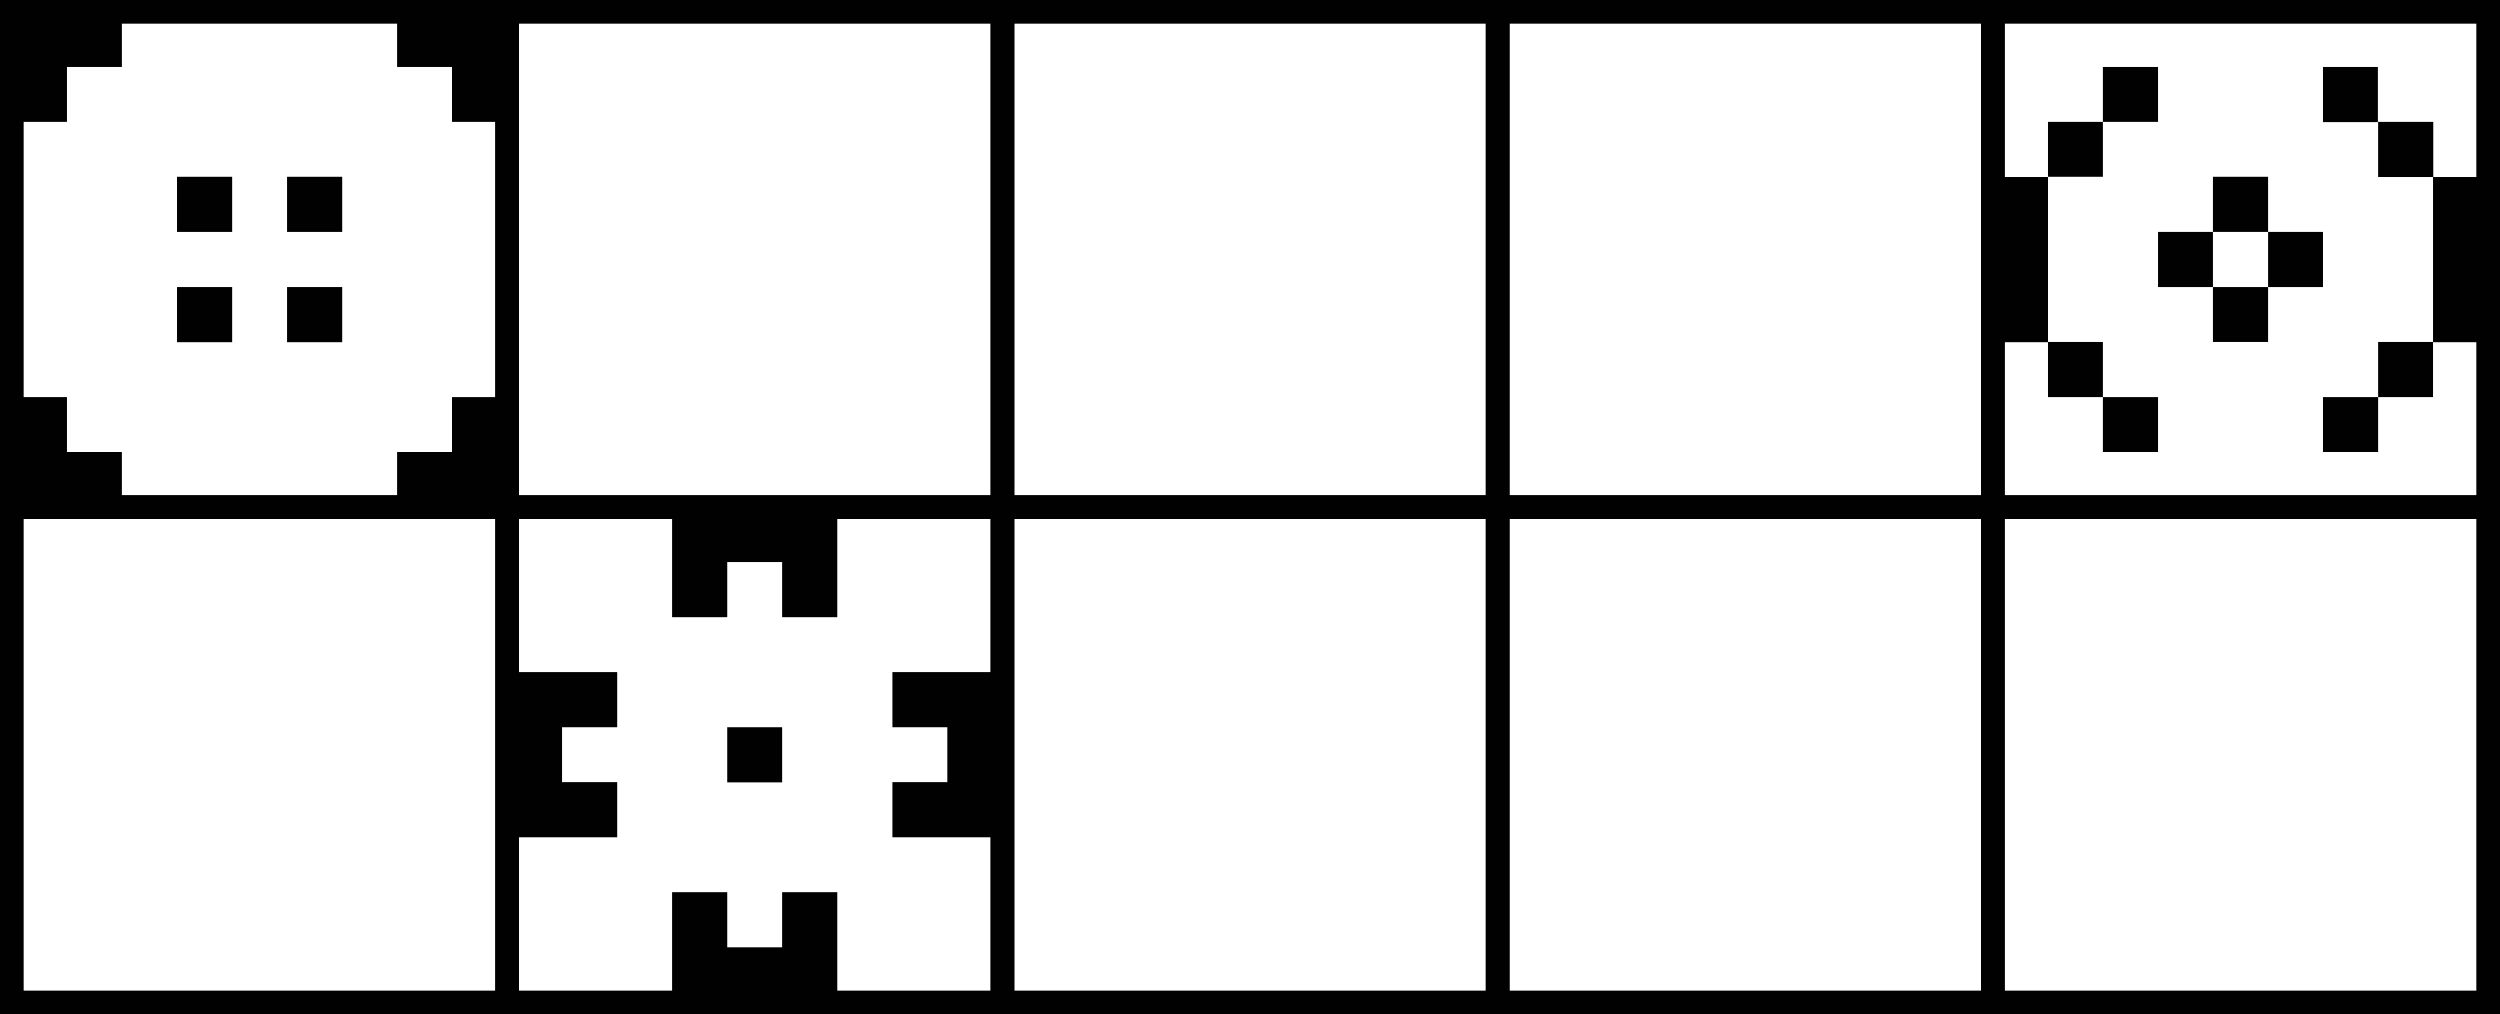 <svg xmlns="http://www.w3.org/2000/svg" viewBox="0 0 105.64 42.86"><defs><style>.cls-1{fill:#010101;}.cls-2{fill:none;stroke:#010101;stroke-miterlimit:10;}</style></defs><g id="Layer_2" data-name="Layer 2"><g id="Layer_1-2" data-name="Layer 1"><polygon class="cls-1" points="2.83 2.83 5.15 2.83 5.15 0.5 0.5 0.5 0.5 5.15 2.83 5.15 2.83 2.83"/><polygon class="cls-1" points="2.83 16.78 0.5 16.78 0.5 21.43 5.15 21.43 5.15 19.1 2.83 19.1 2.83 16.78"/><polygon class="cls-1" points="19.1 19.1 16.78 19.1 16.78 21.43 21.43 21.43 21.43 16.78 19.1 16.78 19.1 19.1"/><polygon class="cls-1" points="16.78 0.5 16.78 2.83 19.1 2.83 19.1 5.15 21.43 5.15 21.43 0.5 16.78 0.5"/><rect class="cls-1" x="7.48" y="7.47" width="2.33" height="2.33"/><rect class="cls-1" x="12.13" y="7.47" width="2.33" height="2.33"/><rect class="cls-1" x="12.13" y="12.13" width="2.33" height="2.33"/><rect class="cls-1" x="7.48" y="12.13" width="2.33" height="2.33"/><polygon class="cls-1" points="33.05 40.03 30.73 40.03 30.73 37.7 28.4 37.7 28.4 42.35 35.38 42.35 35.38 37.7 33.05 37.7 33.05 40.03"/><polygon class="cls-1" points="28.4 26.08 30.73 26.08 30.73 23.75 33.05 23.75 33.05 26.08 35.38 26.08 35.38 21.43 28.4 21.43 28.4 26.08"/><polygon class="cls-1" points="37.71 28.4 37.71 30.73 40.03 30.73 40.03 33.05 37.71 33.05 37.71 35.38 42.36 35.38 42.36 28.4 37.71 28.4"/><rect class="cls-1" x="30.73" y="30.73" width="2.32" height="2.33"/><polygon class="cls-1" points="21.43 35.38 26.08 35.38 26.08 33.05 23.75 33.05 23.75 30.73 26.08 30.73 26.08 28.4 21.43 28.4 21.43 35.38"/><rect class="cls-1" x="84.21" y="7.48" width="2.33" height="6.98"/><rect class="cls-1" x="102.81" y="7.48" width="2.32" height="6.98"/><rect class="cls-1" x="98.16" y="2.83" width="2.32" height="2.33"/><polygon class="cls-1" points="95.84 7.47 93.51 7.47 93.51 9.8 91.19 9.8 91.19 12.13 93.51 12.13 93.51 14.45 95.84 14.45 95.84 12.13 93.51 12.13 93.51 9.8 95.84 9.8 95.84 12.13 98.16 12.13 98.16 9.8 95.84 9.8 95.84 7.47"/><rect class="cls-1" x="100.49" y="5.15" width="2.33" height="2.33"/><polygon class="cls-1" points="100.49 16.78 98.16 16.78 98.16 19.1 100.49 19.1 100.49 16.78 102.81 16.78 102.81 14.45 100.49 14.45 100.49 16.78"/><polygon class="cls-1" points="88.86 14.45 86.54 14.45 86.54 16.78 88.86 16.78 88.86 19.1 91.19 19.1 91.19 16.78 88.86 16.78 88.86 14.45"/><polygon class="cls-1" points="88.86 5.15 91.19 5.15 91.19 2.83 88.86 2.83 88.86 5.15 86.54 5.15 86.54 7.47 88.86 7.47 88.86 5.15"/><rect class="cls-2" x="0.5" y="0.5" width="20.93" height="20.93"/><rect class="cls-2" x="21.43" y="0.5" width="20.93" height="20.93"/><rect class="cls-2" x="42.36" y="0.5" width="20.93" height="20.93"/><rect class="cls-2" x="63.28" y="0.5" width="20.93" height="20.93"/><rect class="cls-2" x="84.21" y="0.5" width="20.93" height="20.93"/><rect class="cls-2" x="0.5" y="21.43" width="20.93" height="20.93"/><rect class="cls-2" x="21.43" y="21.43" width="20.93" height="20.93"/><rect class="cls-2" x="42.36" y="21.43" width="20.93" height="20.93"/><rect class="cls-2" x="63.28" y="21.43" width="20.93" height="20.93"/><rect class="cls-2" x="84.21" y="21.43" width="20.93" height="20.93"/></g></g></svg>